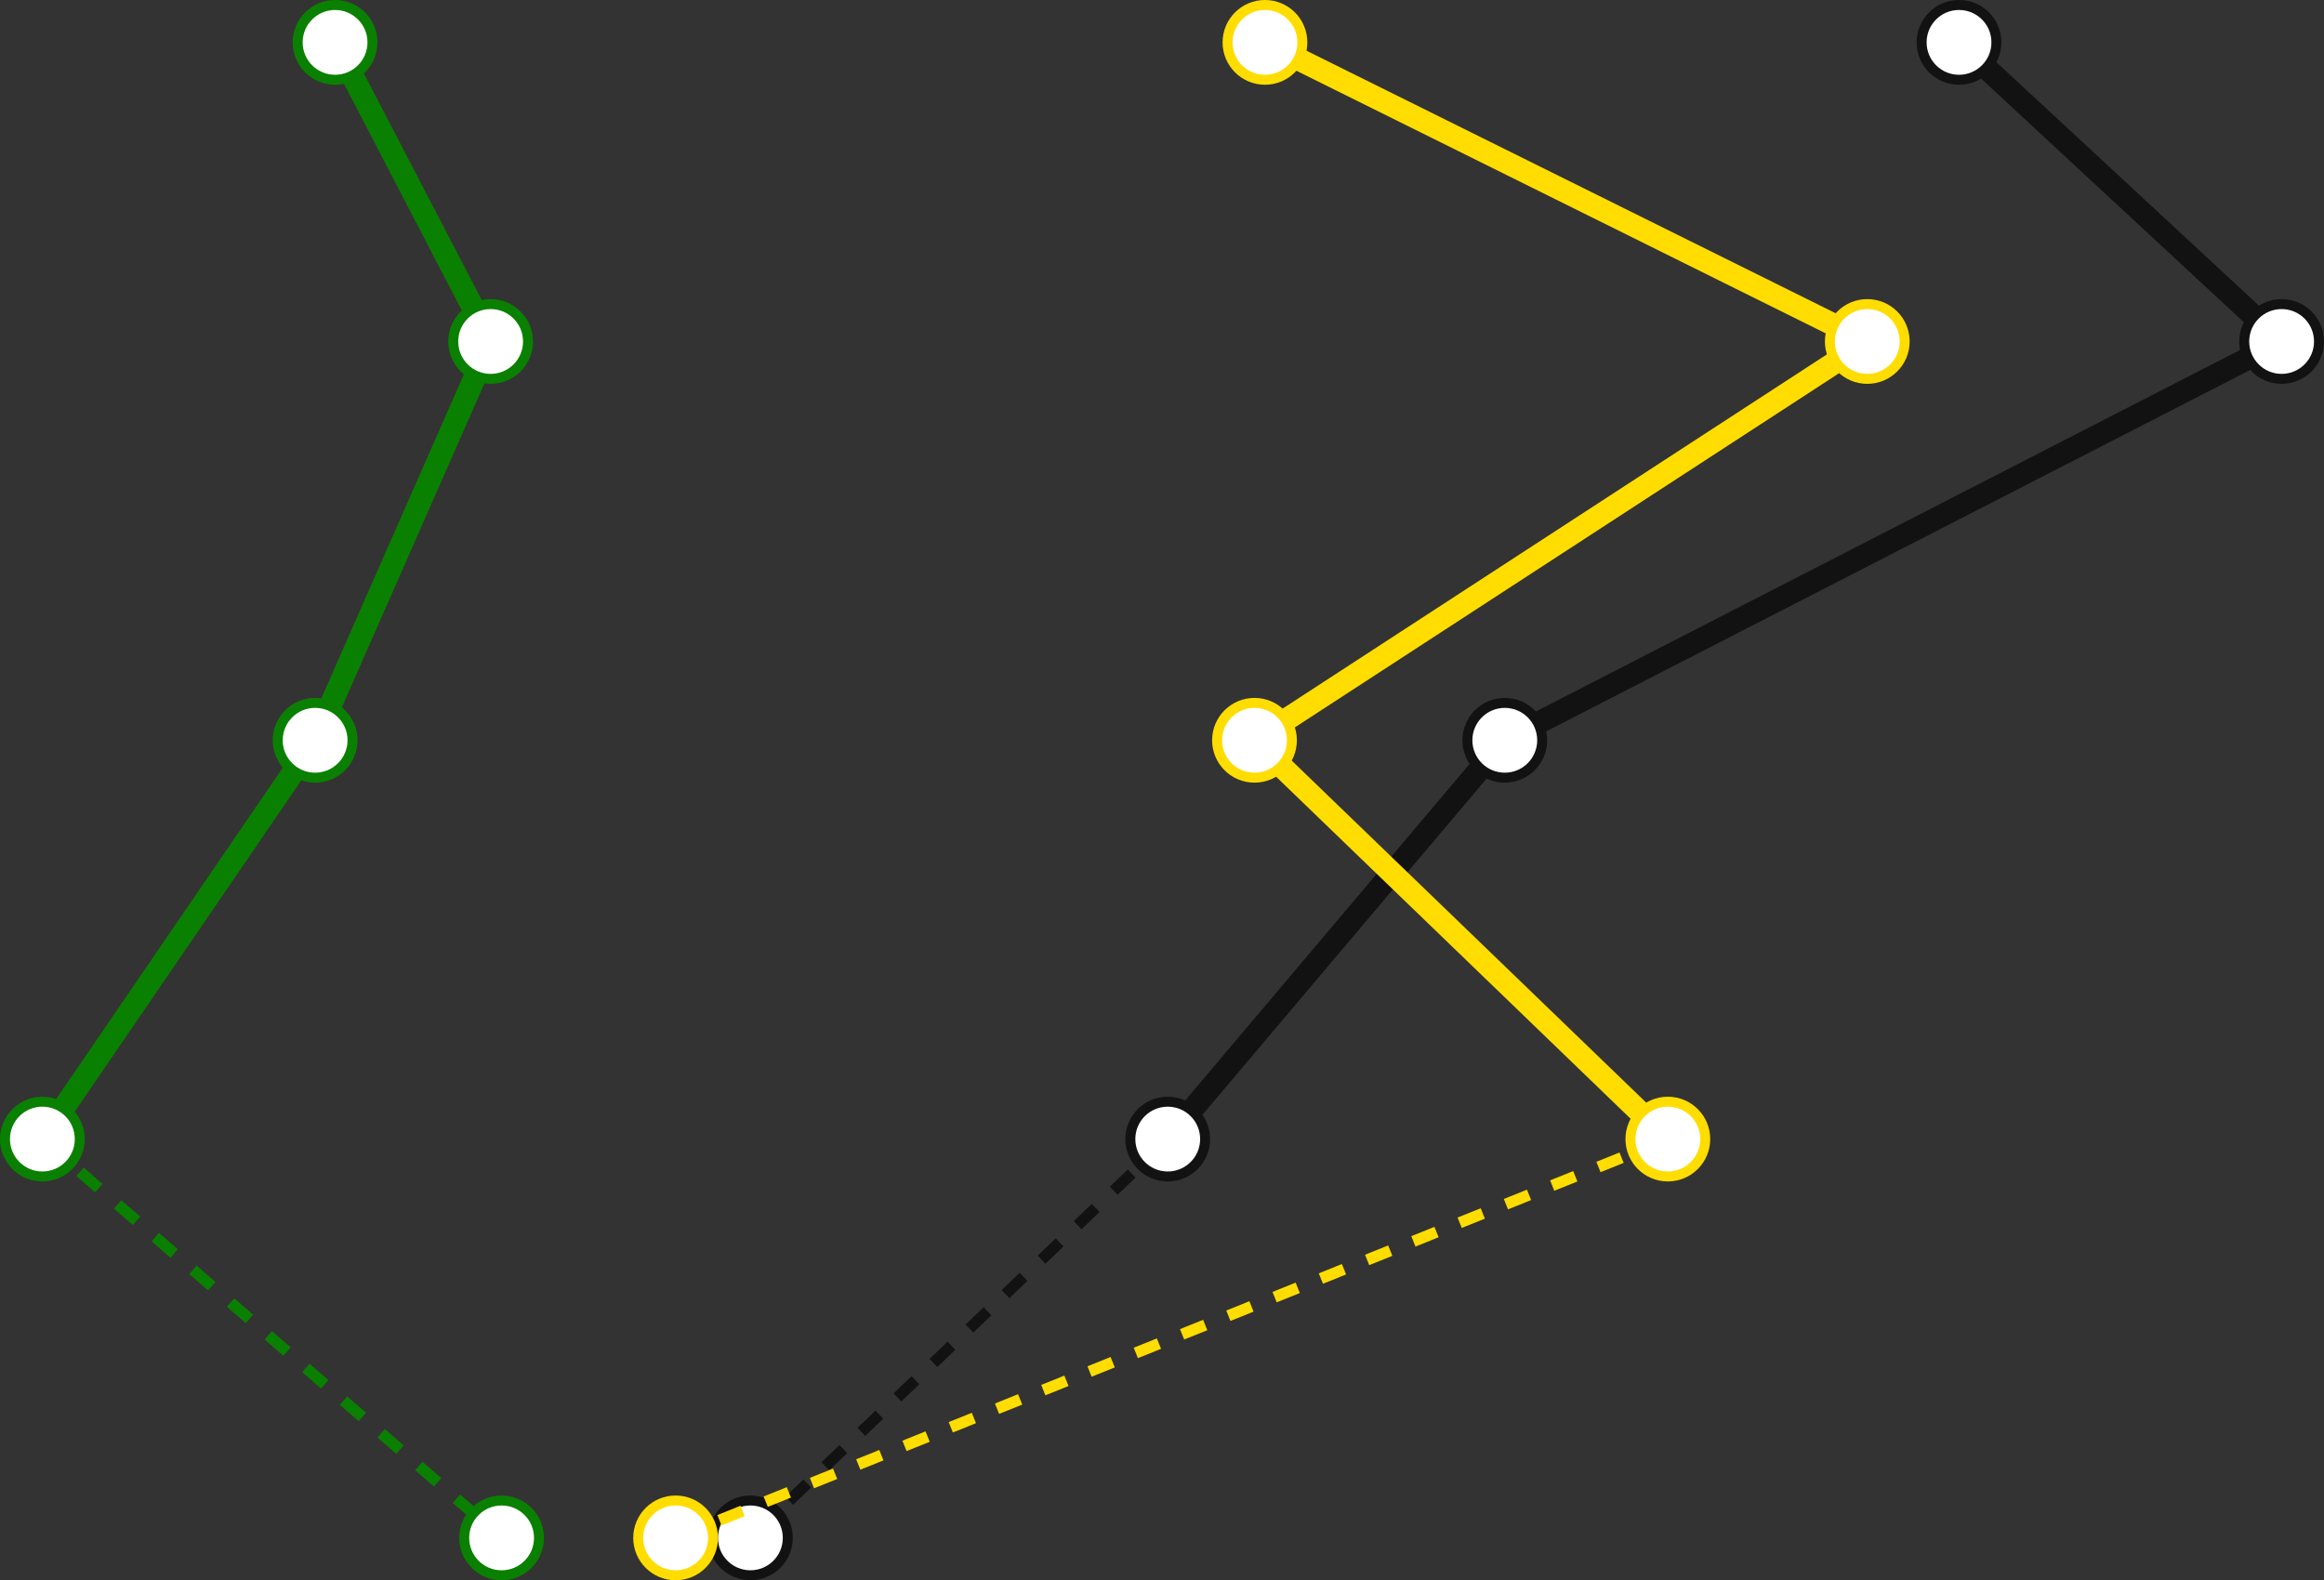 <svg xmlns="http://www.w3.org/2000/svg" width="466.1" height="317" viewBox="0 0 466.1 317"><rect x="0" y="0" width="466.1" height="317" fill="#333333" stroke="none"/><title>lines</title><path d="M392.8 8.5l64.7 60-155.8 80-67.6 80" fill="none" stroke="#121212" stroke-width="4.5"/><path d="M234.2 228.5l-83.7 80" fill="none" stroke="#121212" stroke-width="2.25" stroke-dasharray="5 5"/><circle cx="392.9" cy="8.5" r="7.5" fill="#fff" stroke="#121212" stroke-width="2"/><circle cx="457.6" cy="68.5" r="7.5" fill="#fff" stroke="#121212" stroke-width="2"/><circle cx="301.8" cy="148.5" r="7.5" fill="#fff" stroke="#121212" stroke-width="2"/><circle cx="234.2" cy="228.5" r="7.5" fill="#fff" stroke="#121212" stroke-width="2"/><circle cx="150.5" cy="308.5" r="7.5" fill="#fff" stroke="#121212" stroke-width="2"/><path d="M253.6 8.5l120.9 60-122.9 80 82.9 80" fill="none" stroke="#fd0" stroke-width="4.5"/><path d="M334.5 228.5l-199 80" fill="none" stroke="#fd0" stroke-width="2.25" stroke-dasharray="5 5"/><circle cx="253.7" cy="8.5" r="7.5" fill="#fff" stroke="#fd0" stroke-width="2"/><circle cx="374.5" cy="68.5" r="7.5" fill="#fff" stroke="#fd0" stroke-width="2"/><circle cx="251.6" cy="148.5" r="7.5" fill="#fff" stroke="#fd0" stroke-width="2"/><circle cx="334.5" cy="228.5" r="7.5" fill="#fff" stroke="#fd0" stroke-width="2"/><circle cx="135.5" cy="308.5" r="7.5" fill="#fff" stroke="#fd0" stroke-width="2"/><path d="M67.2 8.5l31.2 60-35.2 80-54.7 80" fill="none" stroke="#0a8000" stroke-width="4.5"/><path d="M8.5 228.5l92.1 80" fill="none" stroke="#0a8000" stroke-width="2.25" stroke-dasharray="5 5"/><circle cx="67.2" cy="8.5" r="7.5" fill="#fff" stroke="#0a8000" stroke-width="2"/><circle cx="98.4" cy="68.5" r="7.5" fill="#fff" stroke="#0a8000" stroke-width="2"/><circle cx="63.2" cy="148.5" r="7.5" fill="#fff" stroke="#0a8000" stroke-width="2"/><circle cx="8.5" cy="228.5" r="7.5" fill="#fff" stroke="#0a8000" stroke-width="2"/><circle cx="100.6" cy="308.5" r="7.5" fill="#fff" stroke="#0a8000" stroke-width="2"/></svg>
